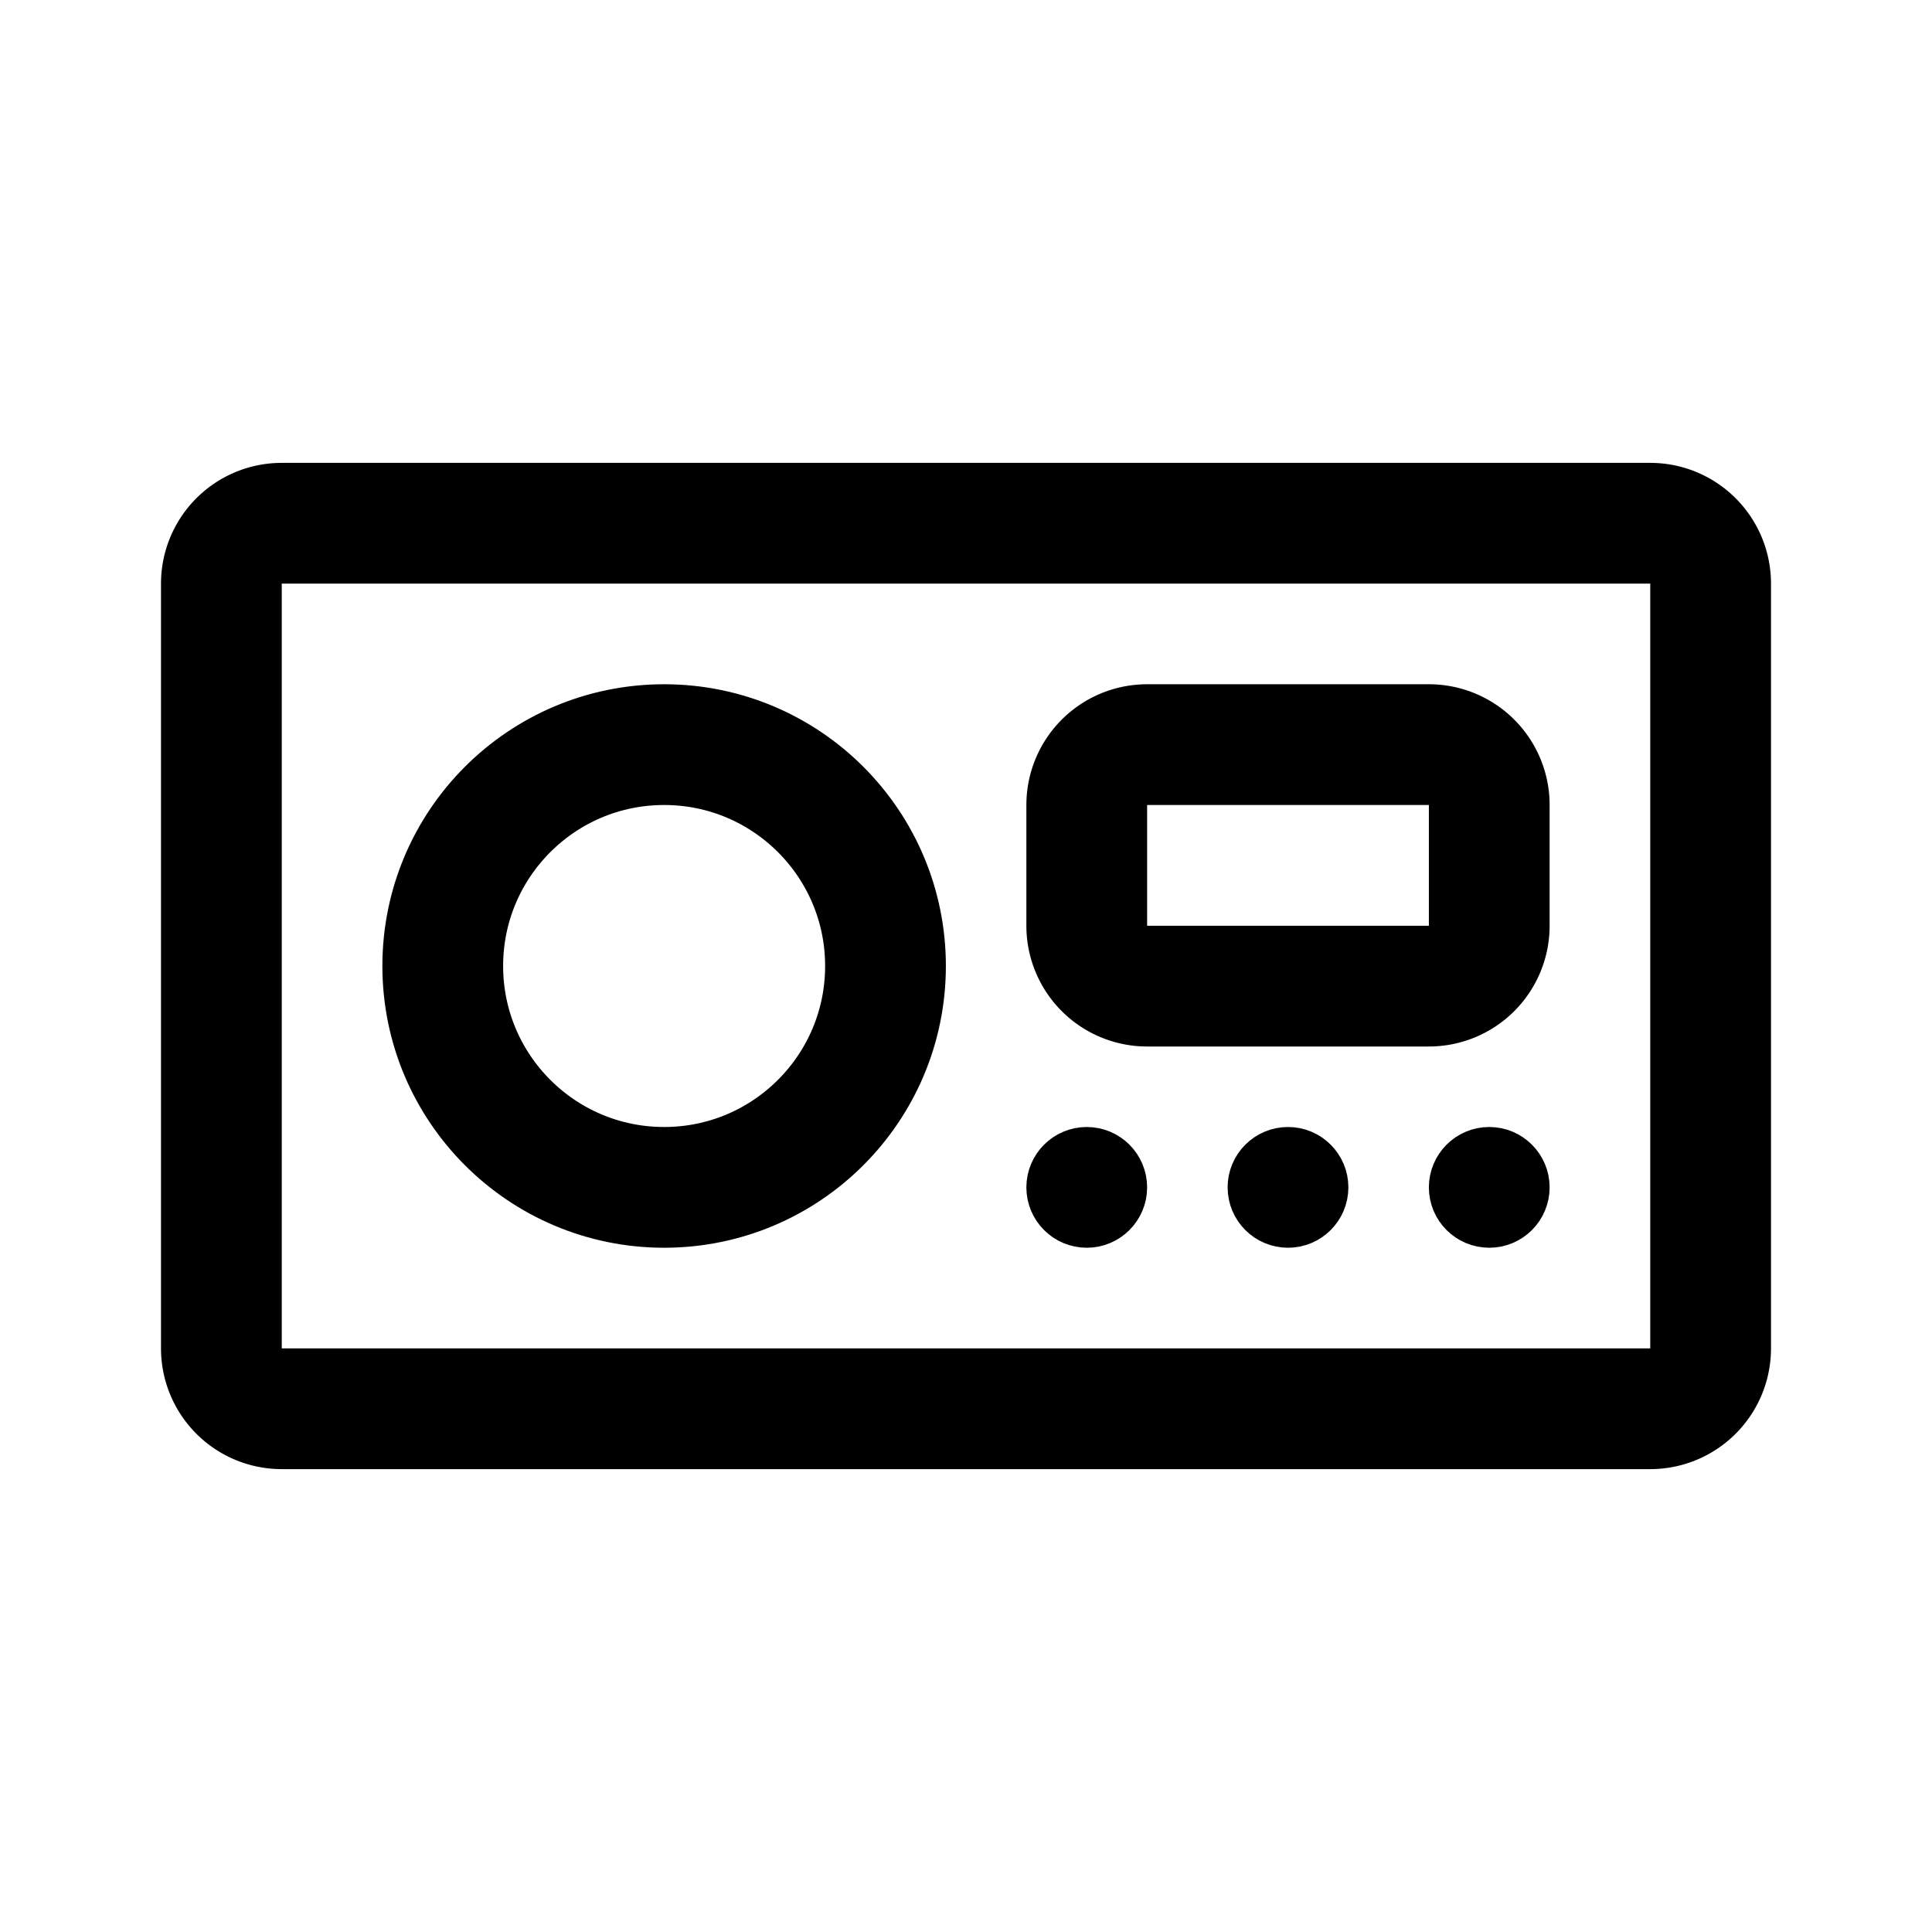 <svg xmlns="http://www.w3.org/2000/svg" width="192" height="192" fill="none"><circle cx="66" cy="96" r="22" stroke="#000" stroke-linecap="round" stroke-linejoin="round" stroke-width="12"/><circle cx="108" cy="118" r="3" stroke="#000" stroke-linecap="round" stroke-linejoin="round" stroke-width="6"/><circle cx="148" cy="118" r="3" stroke="#000" stroke-linecap="round" stroke-linejoin="round" stroke-width="6"/><circle cx="128" cy="118" r="3" stroke="#000" stroke-linecap="round" stroke-linejoin="round" stroke-width="6"/><path stroke="#000" stroke-linecap="round" stroke-linejoin="round" stroke-width="12" d="M22 58a6 6 0 0 1 6-6h136a6 6 0 0 1 6 6v76a6 6 0 0 1-6 6H28a6 6 0 0 1-6-6z"/><path stroke="#000" stroke-linecap="round" stroke-linejoin="round" stroke-width="12" d="M108 80a6 6 0 0 1 6-6h28a6 6 0 0 1 6 6v12a6 6 0 0 1-6 6h-28a6 6 0 0 1-6-6z"/></svg>